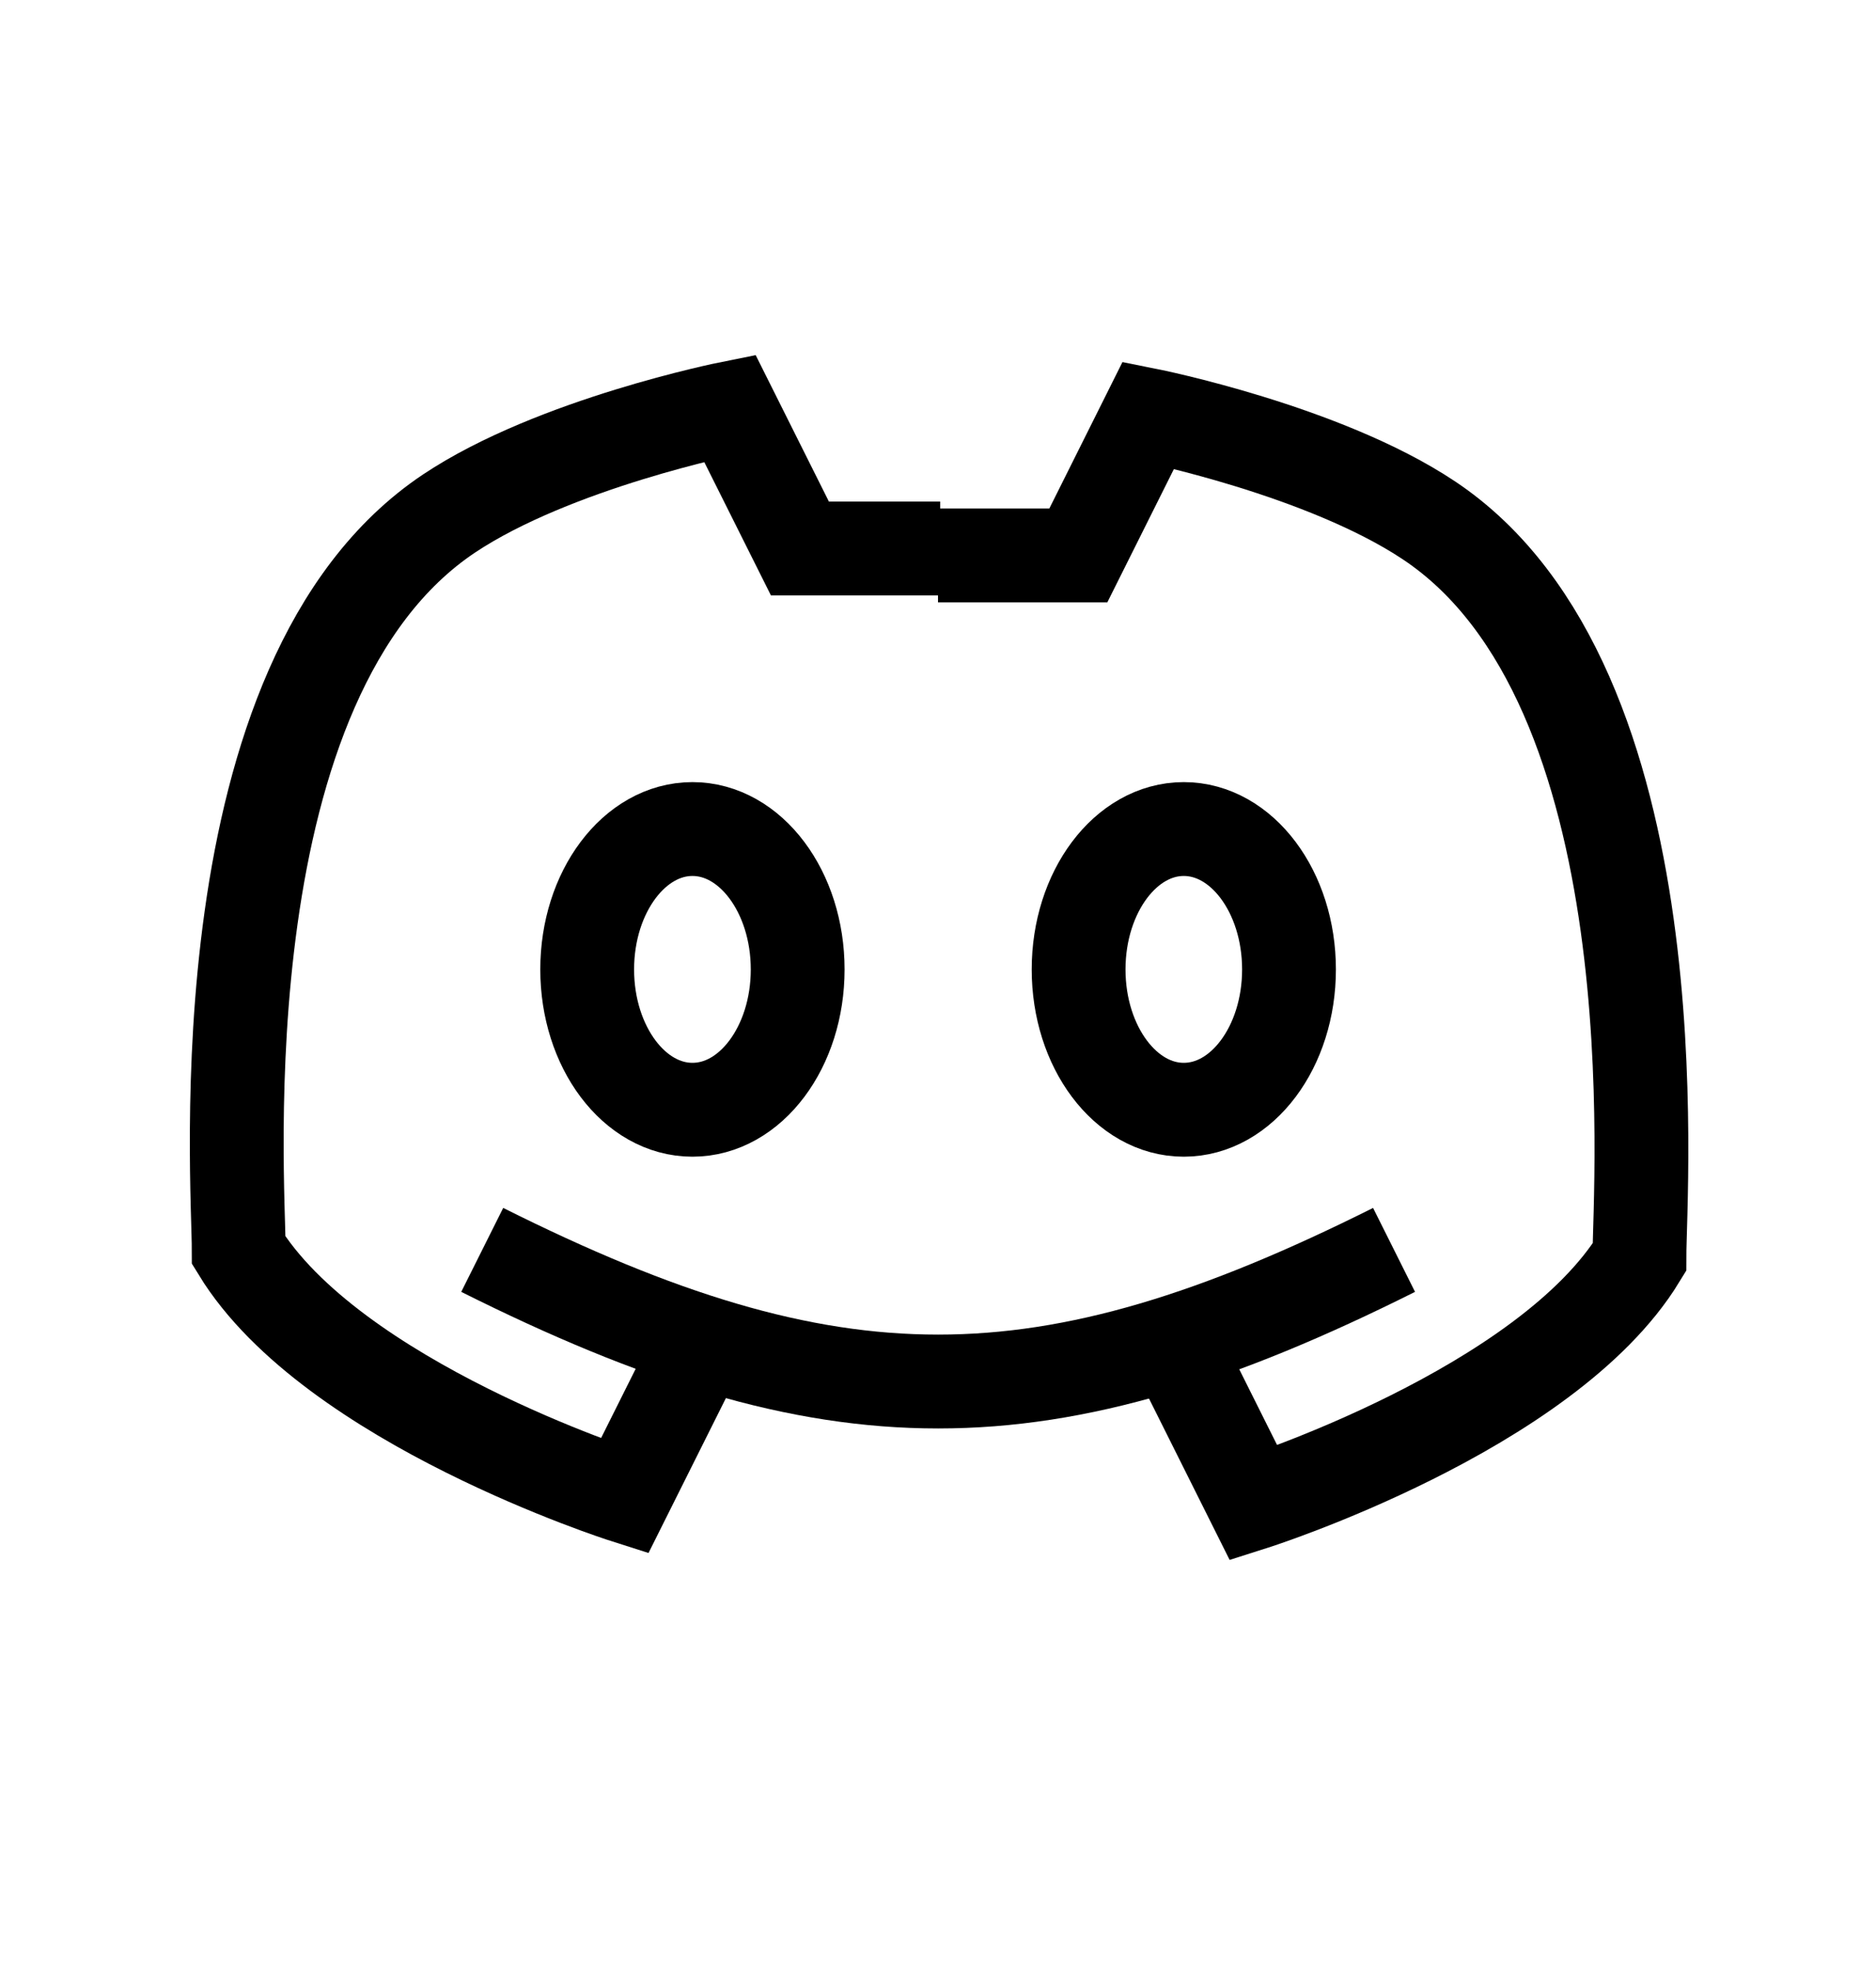 <svg width="20" height="21" viewBox="0 0 20 21" fill="none" xmlns="http://www.w3.org/2000/svg">
<path d="M5.141 13.317C8.88 15.187 11.123 15.187 14.862 13.317" stroke="currentColor" strokeWidth="1.5" strokeLinecap="round" strokeLinejoin="round"/>
<path d="M12.617 14.518L13.365 16.014C13.365 16.014 16.485 15.021 17.478 13.396C17.478 12.649 17.875 7.304 15.235 5.545C14.113 4.797 12.243 4.423 12.243 4.423L11.496 5.918H10" stroke="currentColor" strokeWidth="1.5" strokeLinecap="round" strokeLinejoin="round"/>
<path d="M7.406 14.444L6.658 15.94C6.658 15.94 3.539 14.946 2.545 13.322C2.545 12.575 2.149 7.23 4.789 5.47C5.911 4.723 7.78 4.349 7.78 4.349L8.528 5.844H10.023" stroke="currentColor" strokeWidth="1.5" strokeLinecap="round" strokeLinejoin="round"/>
<path d="M7.382 11.824C6.763 11.824 6.26 11.155 6.26 10.329C6.26 9.503 6.763 8.833 7.382 8.833C8.002 8.833 8.504 9.503 8.504 10.329C8.504 11.155 8.002 11.824 7.382 11.824Z" stroke="currentColor" strokeWidth="1.5" strokeLinecap="round" strokeLinejoin="round"/>
<path d="M12.62 11.824C12.001 11.824 11.499 11.155 11.499 10.329C11.499 9.503 12.001 8.833 12.62 8.833C13.24 8.833 13.742 9.503 13.742 10.329C13.742 11.155 13.24 11.824 12.62 11.824Z" stroke="currentColor" strokeWidth="1.5" strokeLinecap="round" strokeLinejoin="round"/>
</svg>
